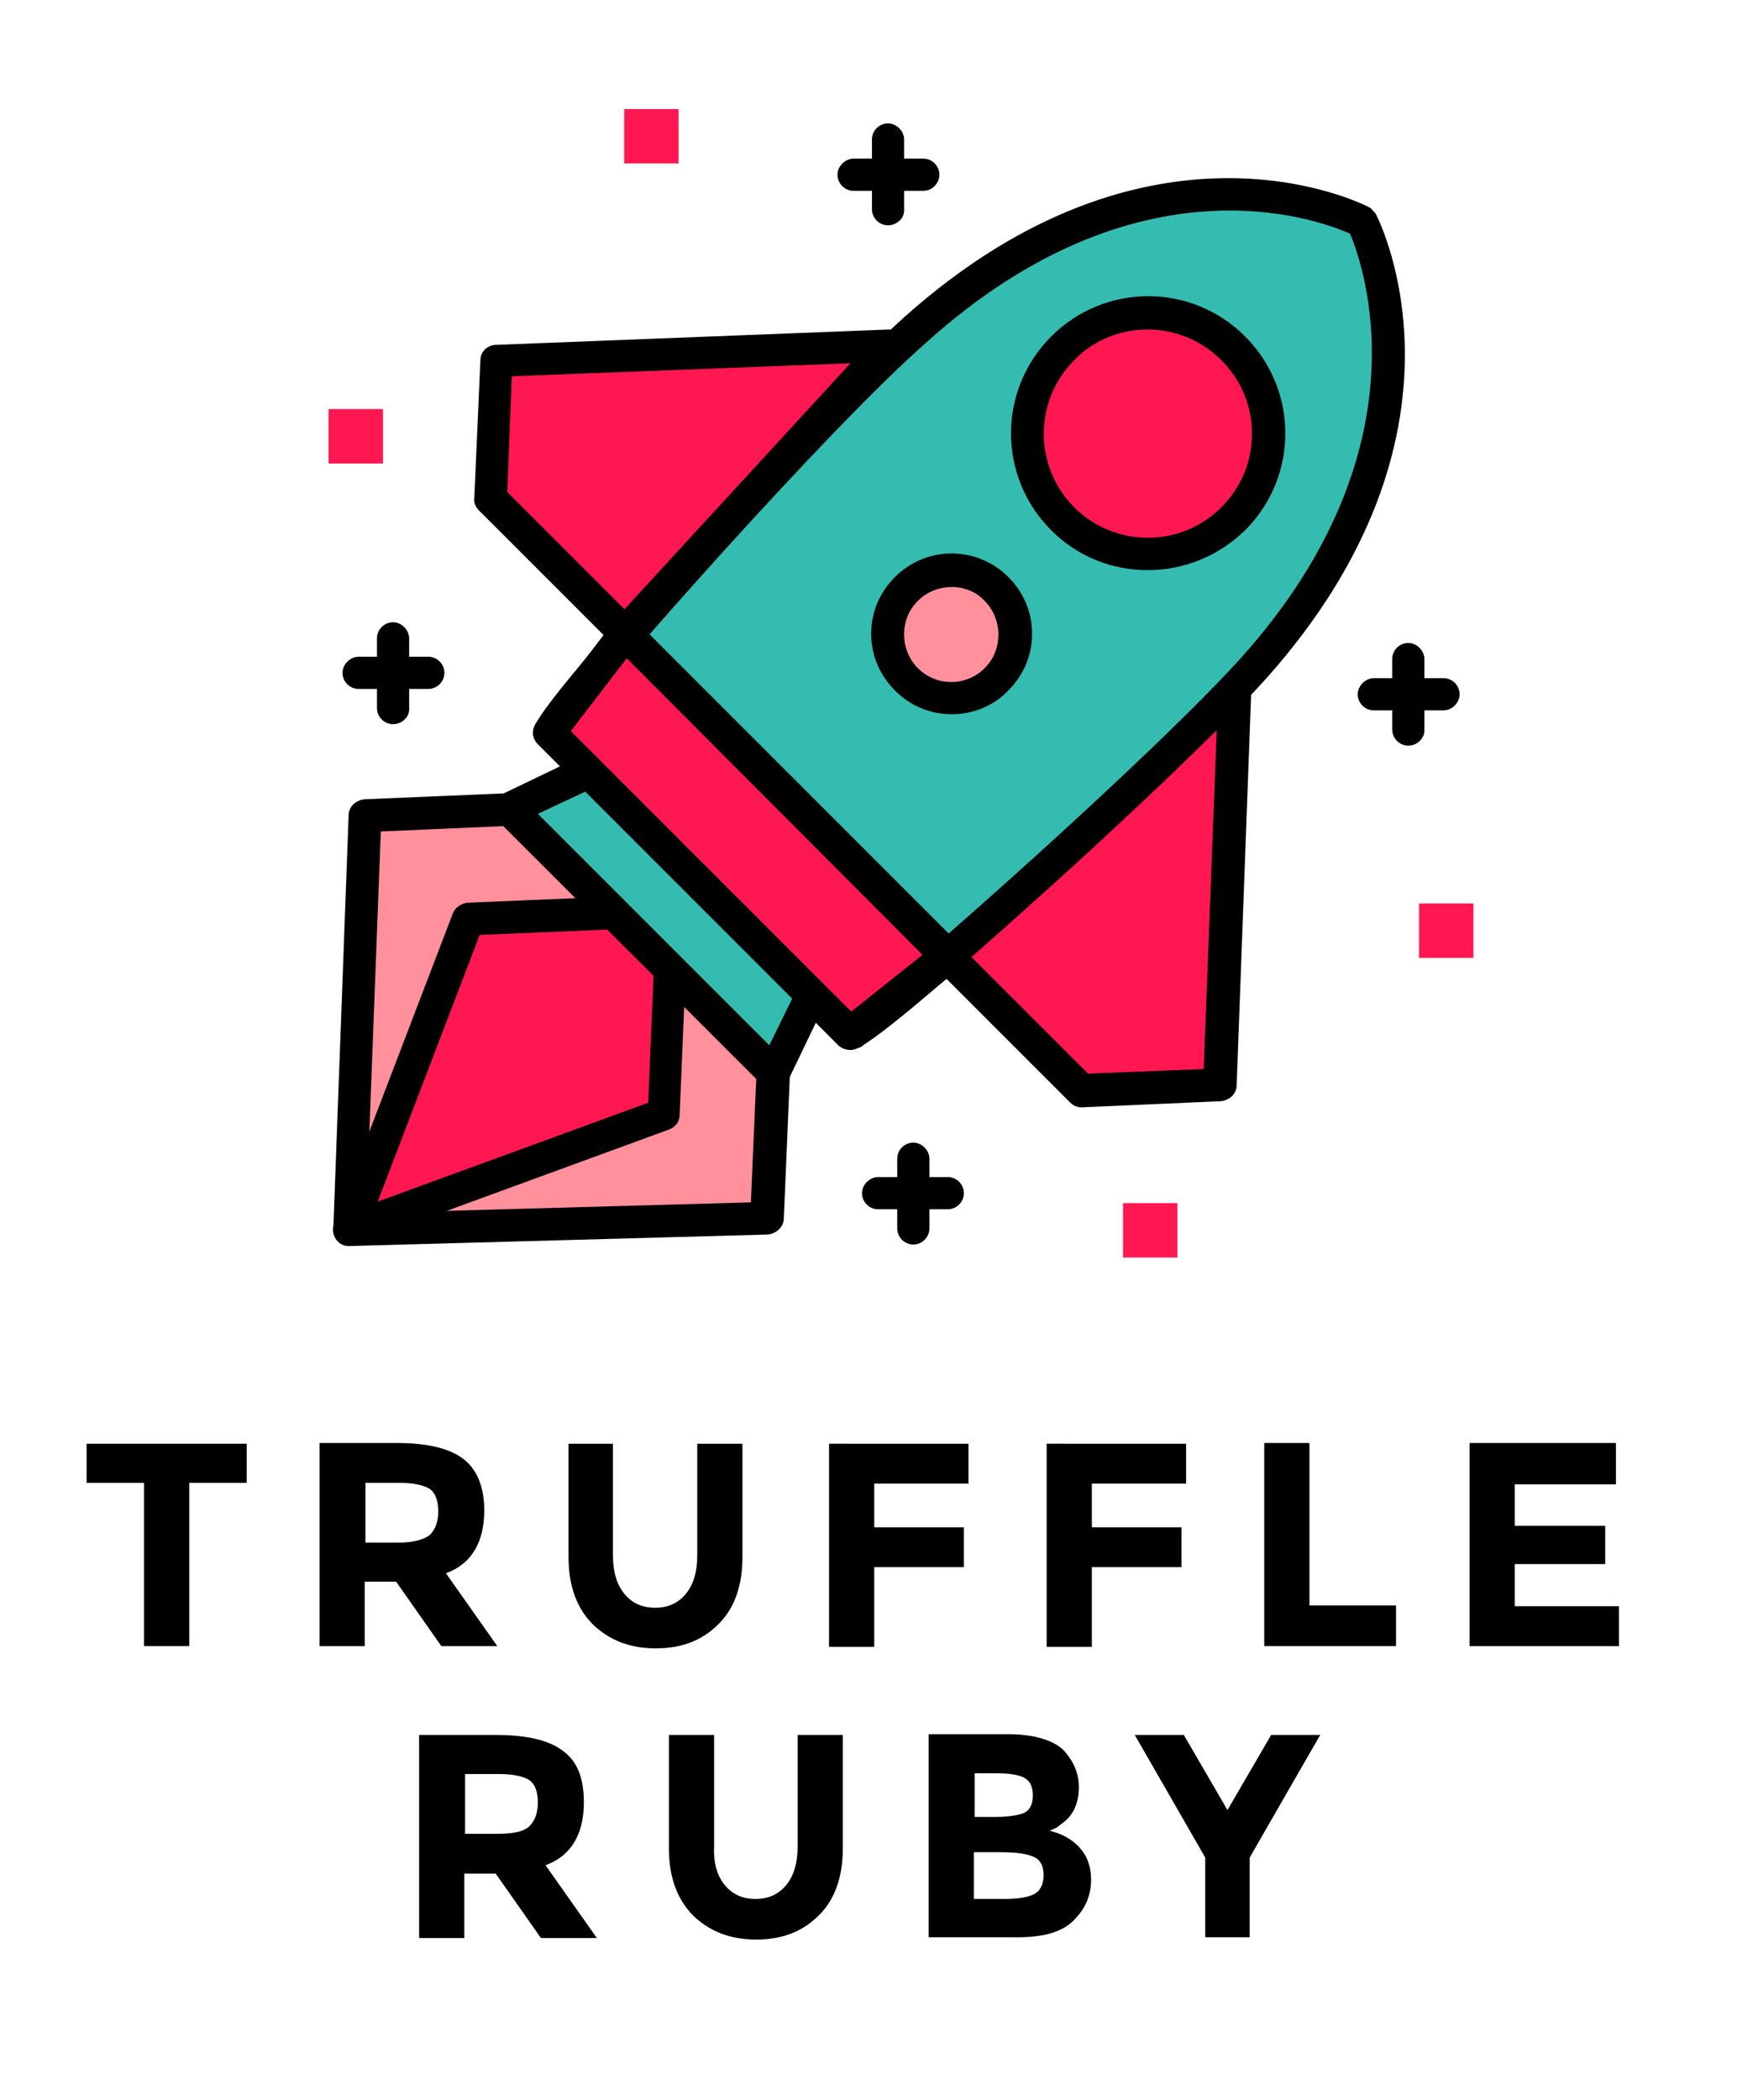 <?xml version="1.0" encoding="utf-8"?>
<!-- Generator: Adobe Illustrator 20.0.0, SVG Export Plug-In . SVG Version: 6.00 Build 0)  -->
<svg version="1.1" id="Layer_1" xmlns="http://www.w3.org/2000/svg" xmlns:xlink="http://www.w3.org/1999/xlink" x="0px" y="0px"
	 viewBox="0 0 226.7 274" style="enable-background:new 0 0 226.7 274;" xml:space="preserve">
<style type="text/css">
	.st0{fill:#FF909C;}
	.st1{fill:#FF1751;}
	.st2{fill:#34BCB1;}
	.st3{fill:#34BCB1;stroke:#000000;stroke-width:4.284;stroke-linecap:round;stroke-linejoin:round;stroke-miterlimit:10;}
</style>
<g>
	<path d="M24.7,193.5v21.3h-5.9v-21.3h-7.5v-5.1h20.9v5.1H24.7z"/>
	<path d="M63.2,197.1c0,4.2-1.7,7-5,8.2l6.7,9.5h-7.3l-5.9-8.4h-4.1v8.4h-5.9v-26.5h10c4.1,0,7,0.7,8.8,2.1
		C62.3,191.8,63.2,194.1,63.2,197.1z M56.1,200.3c0.7-0.7,1.1-1.7,1.1-3.1c0-1.4-0.4-2.4-1.1-2.9c-0.8-0.5-2.1-0.8-4-0.8h-4.4v7.8
		H52C54,201.3,55.3,200.9,56.1,200.3z"/>
	<path d="M81.5,208c1,1.2,2.3,1.8,4,1.8s3-0.6,4-1.8c1-1.2,1.5-2.9,1.5-5v-14.6h5.9v14.8c0,3.8-1.1,6.8-3.2,8.8
		c-2.1,2.1-4.8,3.1-8.1,3.1c-3.3,0-6-1-8.2-3.1c-2.1-2.1-3.2-5-3.2-8.8v-14.8H80V203C80,205.1,80.5,206.8,81.5,208z"/>
	<path d="M126.4,188.4v5.2h-12.3v5.7h11.7v5.2h-11.7v10.4h-5.9v-26.5H126.4z"/>
	<path d="M154.8,188.4v5.2h-12.3v5.7h11.7v5.2h-11.7v10.4h-5.9v-26.5H154.8z"/>
	<path d="M165,214.8v-26.5h5.9v21.2h11.3v5.3H165z"/>
	<path d="M210.9,188.4v5.3h-13.2v5.4h11.8v5h-11.8v5.5h13.6v5.2h-19.5v-26.5H210.9z"/>
	<path d="M76.2,235.2c0,4.2-1.7,7-5,8.2l6.7,9.5h-7.3l-5.9-8.4h-4.1v8.4h-5.9v-26.5h10c4.1,0,7,0.7,8.8,2.1
		C75.4,229.9,76.2,232.1,76.2,235.2z M69.1,238.3c0.7-0.7,1.1-1.7,1.1-3.1c0-1.4-0.4-2.4-1.1-2.9c-0.8-0.5-2.1-0.8-4-0.8h-4.4v7.8
		H65C67,239.3,68.4,239,69.1,238.3z"/>
	<path d="M94.6,246c1,1.2,2.3,1.8,4,1.8s3-0.6,4-1.8c1-1.2,1.5-2.9,1.5-5v-14.6h5.9v14.8c0,3.8-1.1,6.8-3.2,8.8
		c-2.1,2.1-4.8,3.1-8.1,3.1c-3.3,0-6-1-8.2-3.1c-2.1-2.1-3.2-5-3.2-8.8v-14.8h5.9V241C93.1,243.1,93.6,244.8,94.6,246z"/>
	<path d="M132.8,252.8h-11.6v-26.5h10.3c1.8,0,3.3,0.2,4.6,0.6c1.3,0.4,2.3,1,2.9,1.7c1.2,1.4,1.8,2.9,1.8,4.6c0,2.1-0.7,3.6-2,4.6
		c-0.5,0.4-0.8,0.6-0.9,0.7c-0.2,0.1-0.5,0.2-0.9,0.4c1.6,0.4,2.9,1.1,3.9,2.2c1,1.1,1.5,2.5,1.5,4.2c0,1.8-0.6,3.5-1.9,4.9
		C139,252,136.5,252.8,132.8,252.8z M127.1,237.1h2.8c1.6,0,2.9-0.2,3.7-0.5c0.8-0.4,1.2-1.1,1.2-2.3c0-1.2-0.4-1.9-1.1-2.3
		c-0.7-0.4-2-0.6-3.7-0.6h-2.8V237.1z M127.1,247.8h4c1.7,0,3-0.2,3.8-0.6c0.8-0.4,1.3-1.2,1.3-2.5c0-1.2-0.4-2-1.3-2.4
		c-0.9-0.4-2.3-0.6-4.3-0.6h-3.5V247.8z"/>
	<path d="M163.2,252.8h-5.9v-10.4l-9.2-16h6.4l5.7,9.8l5.7-9.8h6.4l-9.2,16V252.8z"/>
</g>
<g>
	<polygon class="st0" points="100.9,139.9 66.6,105.6 47.6,106.4 45.6,160.4 100.1,158.9 	"/>
	<path d="M45.6,162.6c-0.6,0-1.1-0.2-1.5-0.6c-0.4-0.4-0.6-1-0.6-1.6l2-54c0-1.1,0.9-2,2.1-2.1l19-0.8c0.6,0,1.2,0.2,1.6,0.6
		l34.3,34.3c0.4,0.4,0.7,1,0.6,1.6l-0.8,19c0,1.1-1,2-2.1,2.1L45.6,162.6C45.6,162.6,45.6,162.6,45.6,162.6z M49.7,108.5l-1.9,49.8
		l50.2-1.4l0.7-16.1l-33-33L49.7,108.5z"/>
</g>
<g>
	<polygon class="st1" points="123.7,124.7 141.2,142.3 159.3,141.6 161.2,90.2 	"/>
	<path d="M141.2,144.5c-0.6,0-1.1-0.2-1.5-0.6l-17.6-17.6c-0.4-0.4-0.6-1-0.6-1.6c0-0.6,0.3-1.1,0.7-1.5l37.6-34.5
		c0.6-0.6,1.6-0.7,2.3-0.4c0.8,0.4,1.3,1.2,1.2,2l-1.9,51.3c0,1.1-0.9,2-2.1,2.1L141.2,144.5C141.3,144.5,141.3,144.5,141.2,144.5z
		 M126.7,124.8l15.3,15.3l15.1-0.6l1.7-44.2L126.7,124.8z"/>
</g>
<g>
	<polygon class="st1" points="81.6,82.7 64,65.1 64.7,47 116.1,45.1 	"/>
	<path d="M81.6,84.8c-0.6,0-1.1-0.2-1.5-0.6L62.5,66.6c-0.4-0.4-0.7-1-0.6-1.6l0.8-18c0-1.1,0.9-2,2.1-2L116,43c0.9,0,1.7,0.5,2,1.2
		s0.2,1.7-0.4,2.3L83.1,84.1C82.8,84.5,82.2,84.8,81.6,84.8C81.6,84.8,81.6,84.8,81.6,84.8z M66.2,64.2l15.3,15.3L111,47.4
		l-44.2,1.7L66.2,64.2z"/>
</g>
<g>
	<polygon class="st1" points="87.4,126.4 86.6,145.4 45.6,160.4 61.1,119.9 80.1,119.1 	"/>
	<path d="M45.6,162.6c-0.6,0-1.1-0.2-1.5-0.6c-0.6-0.6-0.8-1.5-0.5-2.3l15.5-40.5c0.3-0.8,1.1-1.3,1.9-1.4l19-0.8
		c0.6,0,1.2,0.2,1.6,0.6l7.3,7.3c0.4,0.4,0.7,1,0.6,1.6l-0.8,19c0,0.9-0.6,1.6-1.4,1.9l-41,15C46.1,162.5,45.8,162.6,45.6,162.6z
		 M62.6,122l-13.3,34.8l35.3-12.9l0.7-16.6l-6-6L62.6,122z"/>
</g>
<g>
	<path class="st2" d="M177.6,28.8c0,0-26.9-13.8-58.2,14.1c-13.2,11.8-48.7,51.7-47.7,52.6c0.9,0.9,19.6,19.6,19.6,19.6l0.1,0.1
		c0,0,18.6,18.6,19.6,19.6s40.8-34.5,52.6-47.7c28-31.2,14.1-58.2,14.1-58.2L177.6,28.8z"/>
	<path d="M111,137c-0.6,0-1.2-0.2-1.6-0.6L70.2,97.1c-0.4-0.4-0.7-1-0.6-1.6c0-0.8,0.1-2.4,19.5-24c9.4-10.5,22-23.9,28.9-30.1
		c32-28.6,59.4-15,60.6-14.4c0.2,0.1,0.4,0.2,0.5,0.4l0.1,0.1c0.2,0.2,0.3,0.3,0.4,0.5c0.6,1.2,14.2,28.6-14.4,60.6
		c-6.2,6.9-19.6,19.5-30.1,28.9C113.5,136.9,111.9,137,111,137C111.1,137,111,137,111,137z M74.4,95.2l37,37
		c6.7-4.9,39.5-34,50.7-46.5c24.5-27.4,15.7-51.4,14.1-55.2c-4-1.8-27.6-10.7-55.2,14.1C108.3,55.7,79.3,88.5,74.4,95.2z"/>
</g>
<g>
	<ellipse transform="matrix(0.707 -0.707 0.707 0.707 3.878 122.453)" class="st1" cx="149.8" cy="56.5" rx="15.7" ry="15.7"/>
	<path d="M149.8,74.4c-4.6,0-9.1-1.7-12.6-5.2c-7-7-7-18.3,0-25.3c7-7,18.3-7,25.3,0c7,7,7,18.3,0,25.3
		C158.9,72.7,154.3,74.4,149.8,74.4z M149.8,43c-3.5,0-7,1.3-9.6,4c-5.3,5.3-5.3,13.9,0,19.2c5.3,5.3,13.9,5.3,19.2,0
		c2.6-2.6,4-6,4-9.6c0-3.6-1.4-7-4-9.6C156.7,44.3,153.2,43,149.8,43z"/>
</g>
<g>
	
		<ellipse transform="matrix(0.707 -0.707 0.707 0.707 -22.14 112.075)" class="st0" cx="124.2" cy="82.8" rx="8.3" ry="8.3"/>
	<path d="M124.2,93.2c-2.7,0-5.3-1-7.4-3.1c-2-2-3.1-4.6-3.1-7.4s1.1-5.4,3.1-7.4c4.1-4.1,10.7-4.1,14.8,0c2,2,3.1,4.6,3.1,7.4
		s-1.1,5.4-3.1,7.4C129.6,92.2,126.9,93.2,124.2,93.2z M124.2,76.6c-1.6,0-3.2,0.6-4.4,1.8c-1.2,1.2-1.8,2.7-1.8,4.4
		c0,1.6,0.6,3.2,1.8,4.4c2.4,2.4,6.3,2.4,8.7,0c1.2-1.2,1.8-2.7,1.8-4.4c0-1.6-0.6-3.2-1.8-4.4C127.4,77.2,125.8,76.6,124.2,76.6z"
		/>
</g>
<g>
	<polygon class="st2" points="105.9,129.8 76.8,100.6 66.5,105.5 101,140 	"/>
	<path d="M101,142.1c-0.6,0-1.1-0.2-1.5-0.6L65,107.1c-0.5-0.5-0.7-1.2-0.6-1.9c0.1-0.7,0.6-1.3,1.2-1.6l10.2-4.9
		c0.8-0.4,1.8-0.2,2.4,0.4l29.2,29.2c0.6,0.6,0.8,1.6,0.4,2.4l-4.9,10.2c-0.3,0.6-0.9,1.1-1.6,1.2
		C101.2,142.1,101.1,142.1,101,142.1z M70.2,106.2l30.2,30.2l3-6.1l-27-27L70.2,106.2z"/>
</g>
<g>
	<line class="st2" x1="123.7" y1="124.7" x2="81.6" y2="82.7"/>
	<path d="M123.7,126.9c-0.5,0-1.1-0.2-1.5-0.6L80.1,84.2c-0.8-0.8-0.8-2.2,0-3c0.8-0.8,2.2-0.8,3,0l42.1,42.1c0.8,0.8,0.8,2.2,0,3
		C124.7,126.7,124.2,126.9,123.7,126.9z"/>
</g>
<g>
	<path class="st3" d="M49.4,107.2"/>
</g>
<g>
	<polygon class="st1" points="111,134.8 71.7,95.6 81.6,82.7 123.7,124.7 	"/>
	<path d="M111,137c-0.6,0-1.1-0.2-1.5-0.6L70.2,97.1c-0.8-0.8-0.8-2-0.2-2.8l9.9-12.9c0.4-0.5,0.9-0.8,1.6-0.8
		c0.6,0,1.2,0.2,1.7,0.6l42.1,42.1c0.4,0.4,0.7,1,0.6,1.6c0,0.6-0.3,1.2-0.8,1.6l-12.7,10.1C111.9,136.8,111.4,137,111,137z
		 M74.5,95.4l36.6,36.6l9.3-7.4L81.8,85.9L74.5,95.4z"/>
</g>
<g>
	<g>
		<line class="st2" x1="188.4" y1="90.6" x2="179.3" y2="90.6"/>
		<path d="M188.4,92.7h-9.1c-1.2,0-2.1-1-2.1-2.1s1-2.1,2.1-2.1h9.1c1.2,0,2.1,1,2.1,2.1S189.5,92.7,188.4,92.7z"/>
	</g>
	<g>
		<line class="st2" x1="183.8" y1="95.1" x2="183.8" y2="86"/>
		<path d="M183.8,97.3c-1.2,0-2.1-1-2.1-2.1V86c0-1.2,1-2.1,2.1-2.1s2.1,1,2.1,2.1v9.1C186,96.3,185,97.3,183.8,97.3z"/>
	</g>
	<rect x="185.2" y="117.9" class="st1" width="7.1" height="7.1"/>
	<g>
		<line class="st2" x1="115.9" y1="18.2" x2="115.9" y2="27.3"/>
		<path d="M115.9,29.4c-1.2,0-2.1-1-2.1-2.1v-9.1c0-1.2,1-2.1,2.1-2.1s2.1,1,2.1,2.1v9.1C118.1,28.4,117.1,29.4,115.9,29.4z"/>
	</g>
	<g>
		<line class="st2" x1="111.4" y1="22.7" x2="120.5" y2="22.7"/>
		<path d="M120.5,24.9h-9.1c-1.2,0-2.1-1-2.1-2.1s1-2.1,2.1-2.1h9.1c1.2,0,2.1,1,2.1,2.1S121.7,24.9,120.5,24.9z"/>
	</g>
	
		<rect x="81.5" y="14.2" transform="matrix(4.637097e-11 -1 1 4.637097e-11 67.264 102.831)" class="st1" width="7.1" height="7.1"/>
</g>
<g>
	<g>
		<line class="st2" x1="46.8" y1="87.8" x2="55.9" y2="87.8"/>
		<path d="M55.9,89.9h-9.1c-1.2,0-2.1-1-2.1-2.1s1-2.1,2.1-2.1h9.1c1.2,0,2.1,1,2.1,2.1S57.1,89.9,55.9,89.9z"/>
	</g>
	<g>
		<line class="st2" x1="51.3" y1="83.2" x2="51.3" y2="92.3"/>
		<path d="M51.3,94.5c-1.2,0-2.1-1-2.1-2.1v-9.1c0-1.2,1-2.1,2.1-2.1s2.1,1,2.1,2.1v9.1C53.5,93.5,52.5,94.5,51.3,94.5z"/>
	</g>
	
		<rect x="42.8" y="53.3" transform="matrix(-1 -1.019307e-12 1.019307e-12 -1 92.785 113.781)" class="st1" width="7.1" height="7.1"/>
	<g>
		<line class="st2" x1="119.2" y1="160.2" x2="119.2" y2="151.1"/>
		<path d="M119.2,162.4c-1.2,0-2.1-1-2.1-2.1v-9.1c0-1.2,1-2.1,2.1-2.1s2.1,1,2.1,2.1v9.1C121.3,161.4,120.4,162.4,119.2,162.4z"/>
	</g>
	<g>
		<line class="st2" x1="123.7" y1="155.7" x2="114.6" y2="155.7"/>
		<path d="M123.7,157.8h-9.1c-1.2,0-2.1-1-2.1-2.1s1-2.1,2.1-2.1h9.1c1.2,0,2.1,1,2.1,2.1S124.9,157.8,123.7,157.8z"/>
	</g>
	
		<rect x="146.5" y="157" transform="matrix(-4.611618e-11 1 -1 -4.611618e-11 310.67 10.498)" class="st1" width="7.1" height="7.1"/>
</g>
</svg>
